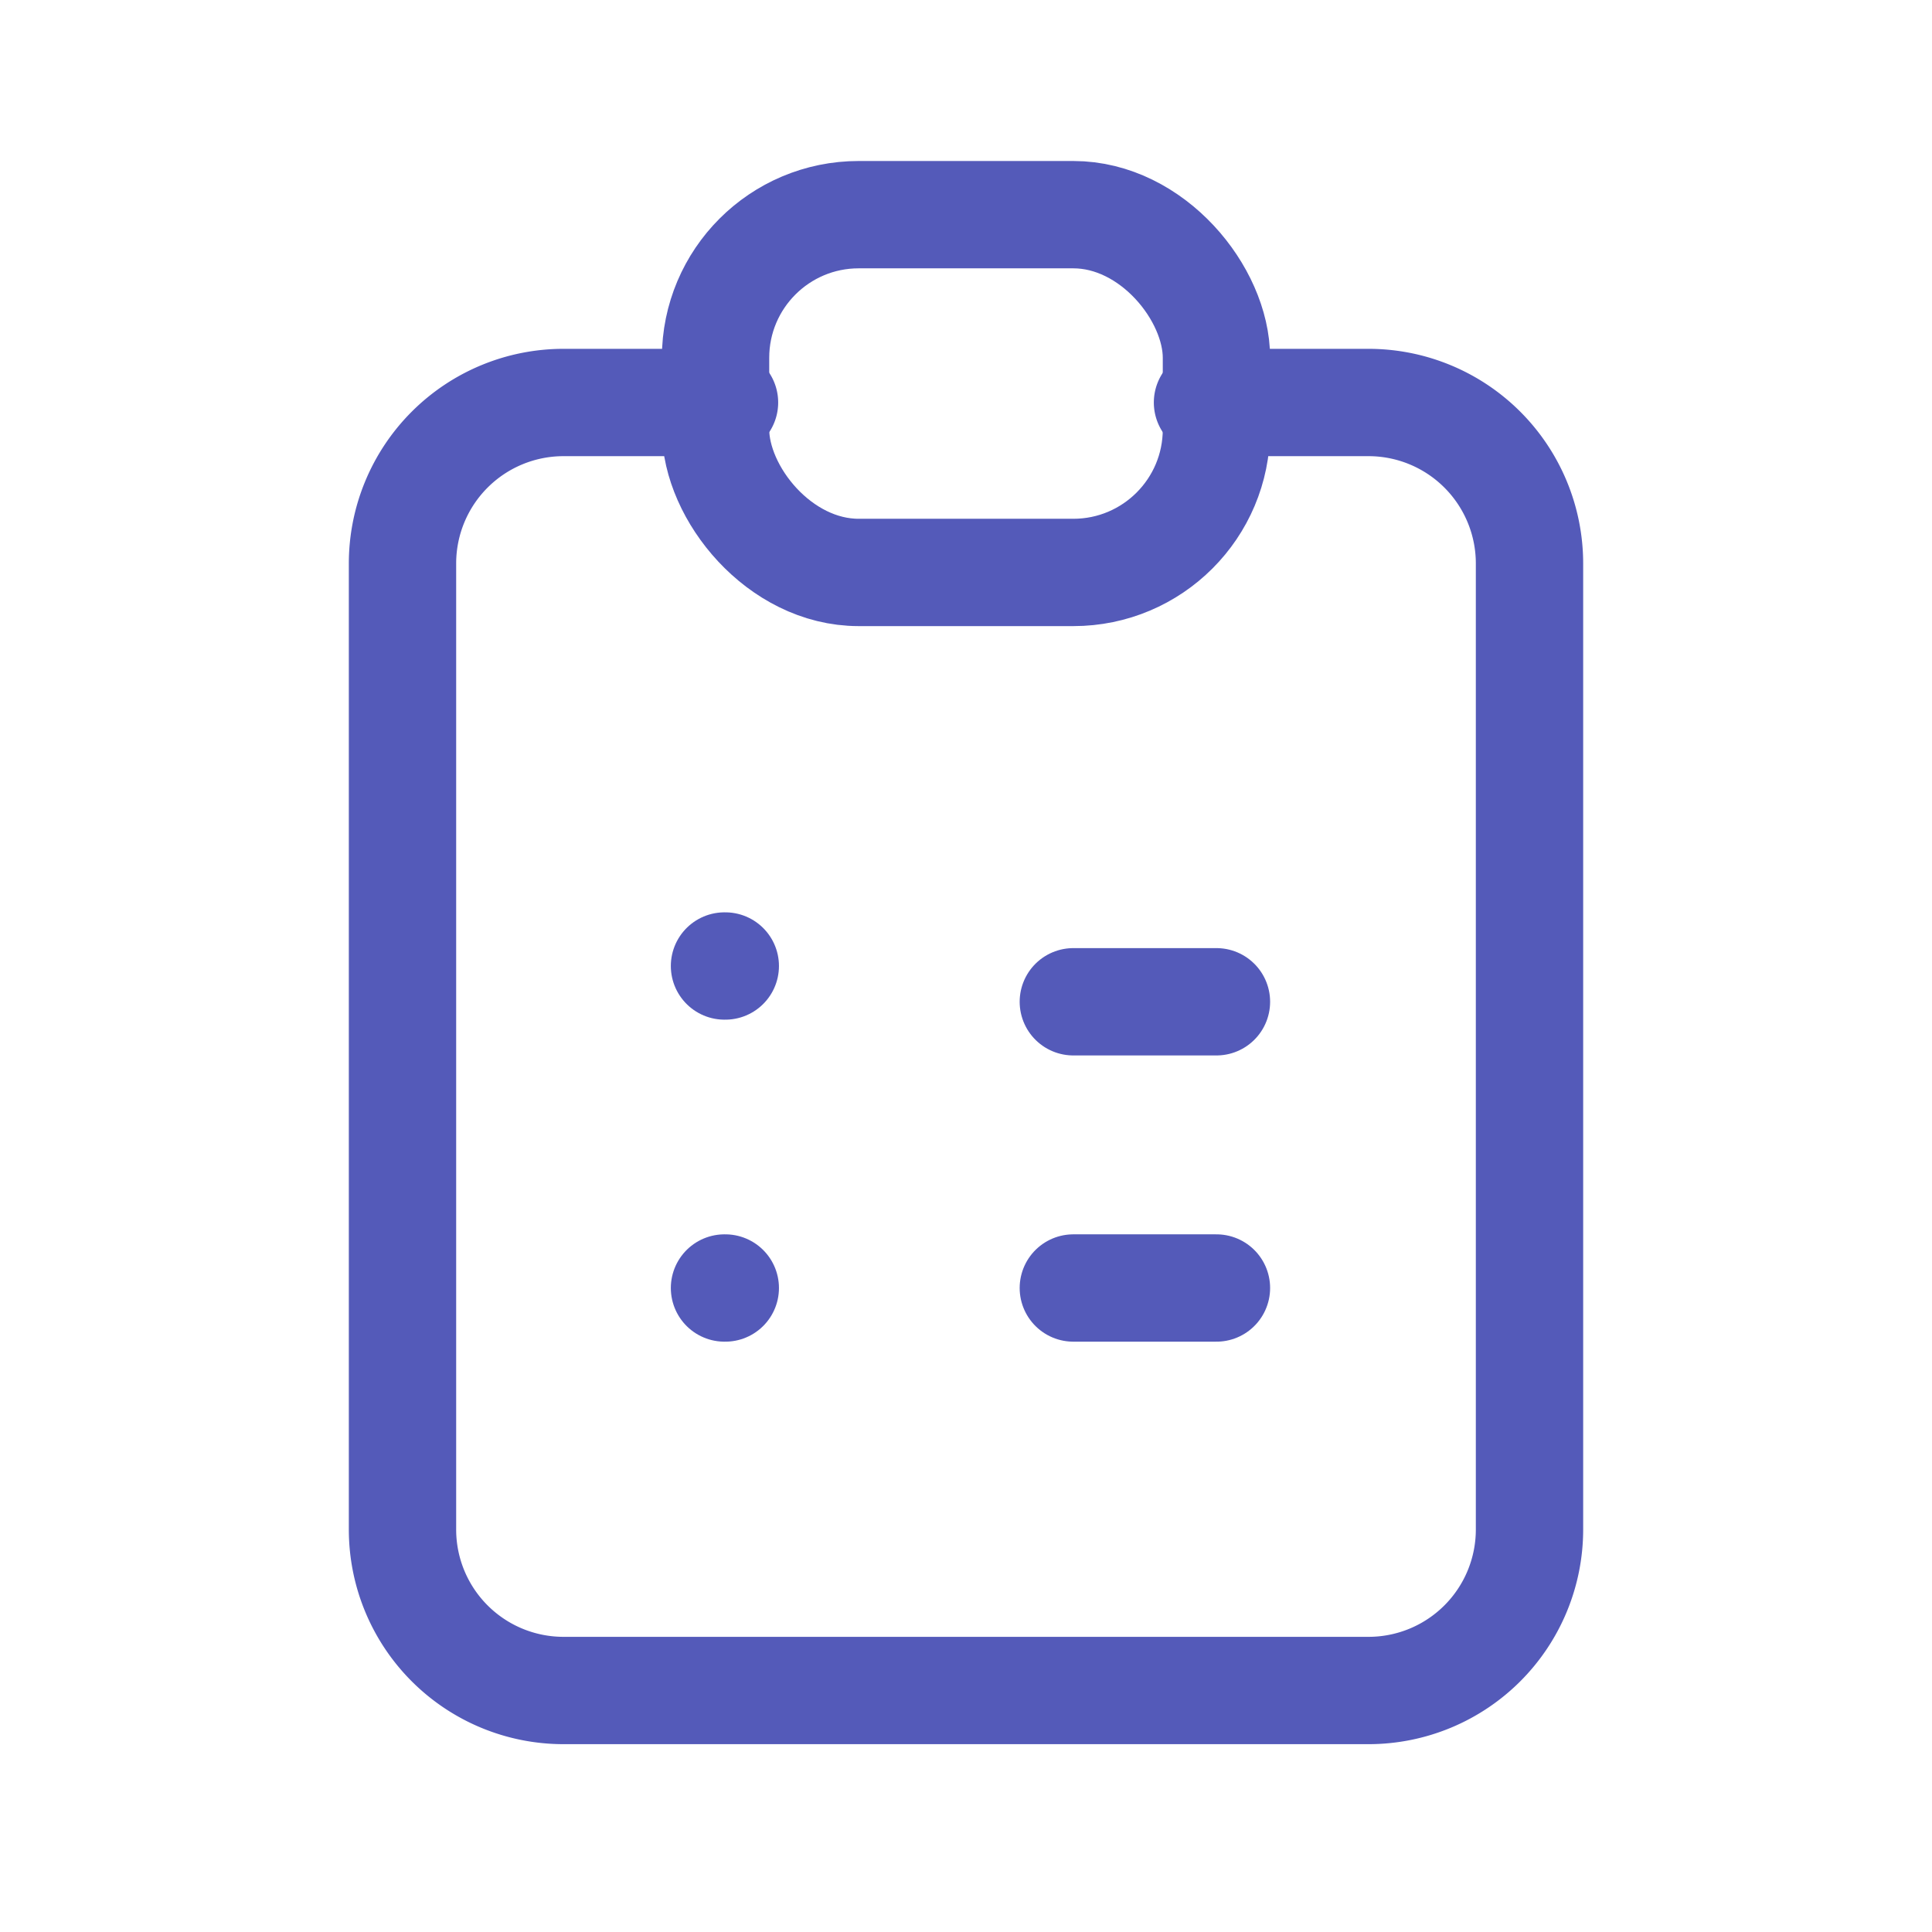 <svg id="Group_13995" data-name="Group 13995" xmlns="http://www.w3.org/2000/svg" width="27" height="27" viewBox="0 0 27 27">
  <path id="Path_21382" data-name="Path 21382" d="M0,0H27V27H0Z" fill="none"/>
  <path id="Path_21383" data-name="Path 21383" d="M9.5,5H7.25A2.25,2.25,0,0,0,5,7.25v13.5A2.25,2.25,0,0,0,7.25,23H18.5a2.25,2.25,0,0,0,2.25-2.25V7.25A2.25,2.25,0,0,0,18.5,5H16.25" transform="translate(0.625 0.625)" fill="none" stroke="#545ab9" stroke-linecap="round" stroke-linejoin="round" stroke-width="1.5"/>
  <rect id="Rectangle_4057" data-name="Rectangle 4057" width="7" height="5" rx="2" transform="translate(10 3)" fill="none" stroke="#545ab9" stroke-linecap="round" stroke-linejoin="round" stroke-width="1.5"/>
  <line id="Line_17" data-name="Line 17" x2="0.011" transform="translate(10.125 13.5)" fill="none" stroke="#545ab9" stroke-linecap="round" stroke-linejoin="round" stroke-width="1.5"/>
  <line id="Line_18" data-name="Line 18" x2="2" transform="translate(15 14)" fill="none" stroke="#545ab9" stroke-linecap="round" stroke-linejoin="round" stroke-width="1.5"/>
  <line id="Line_19" data-name="Line 19" x2="0.011" transform="translate(10.125 18)" fill="none" stroke="#545ab9" stroke-linecap="round" stroke-linejoin="round" stroke-width="1.5"/>
  <line id="Line_20" data-name="Line 20" x2="2" transform="translate(15 18)" fill="none" stroke="#545ab9" stroke-linecap="round" stroke-linejoin="round" stroke-width="1.5"/>
</svg>
